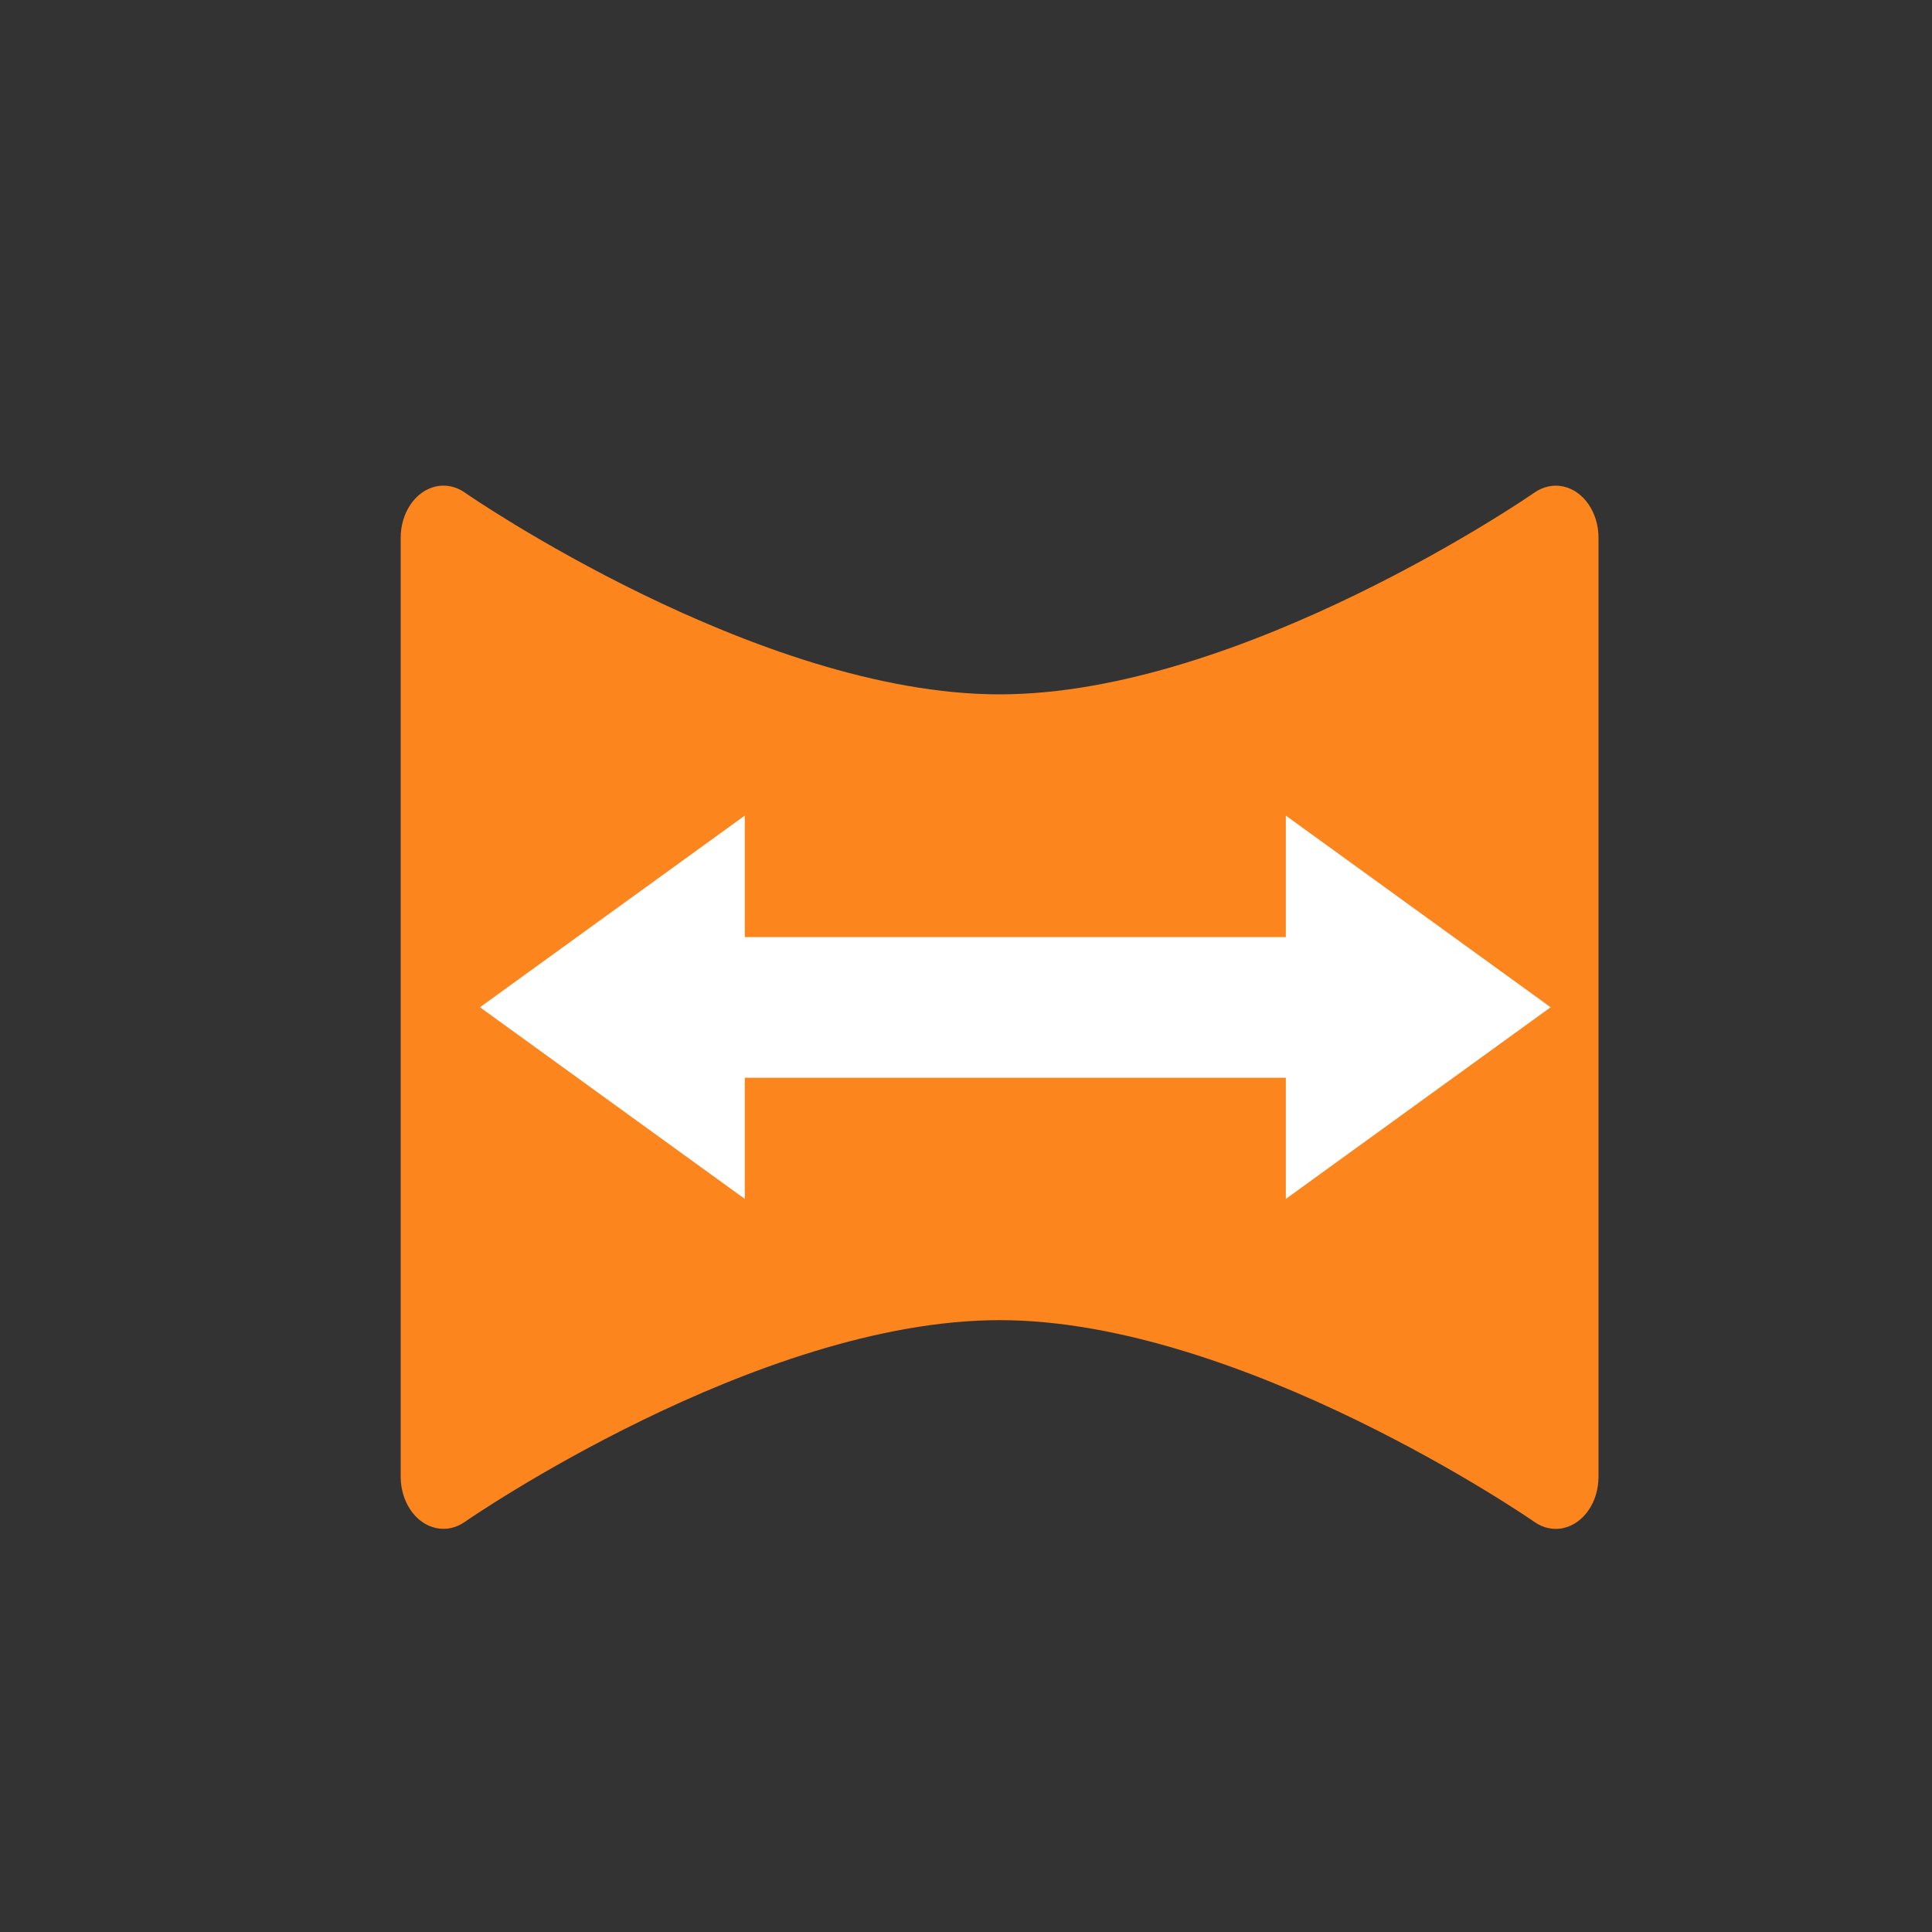 <?xml version="1.0" encoding="UTF-8" standalone="no" ?>
<!DOCTYPE svg PUBLIC "-//W3C//DTD SVG 1.1//EN" "http://www.w3.org/Graphics/SVG/1.1/DTD/svg11.dtd">
<svg xmlns="http://www.w3.org/2000/svg" xmlns:xlink="http://www.w3.org/1999/xlink" version="1.1" width="192" height="192" viewBox="0 0 192 192" xml:space="preserve">
<rect x="0" y="0" width="192" height="192" fill="#333333" stroke="none"/>
<desc>Created with Fabric.js 4.6.0</desc>
<defs>
</defs>
<g transform="matrix(0.62 0 0 0.54 99.34 100.1)" id="Trb3R2WY8GhNfwqVFTWBz"  >
<path style="stroke: none; stroke-width: 1; stroke-dasharray: none; stroke-linecap: butt; stroke-dashoffset: 0; stroke-linejoin: miter; stroke-miterlimit: 4; fill: rgb(252,134,29); fill-rule: nonzero; opacity: 1;" vector-effect="non-scaling-stroke"  transform=" translate(-96, -96)" d="M 191.996 9.627 L 191.996 182.373 C 192 184.635 191.438 186.824 190.403 188.556 C 189.366 190.289 187.928 191.457 186.338 191.852 C 184.748 192.248 183.109 191.843 181.713 190.712 C 181.281 190.337 134.798 153.582 95.999 153.582 C 57.127 153.582 10.723 190.337 10.285 190.704 C 8.888 191.835 7.25 192.236 5.66 191.841 C 4.072 191.449 2.632 190.286 1.597 188.55 C 0.563 186.818 -0.004 184.629 0 182.371 L 0 9.625 C -0.006 7.365 0.561 5.175 1.596 3.443 C 2.63 1.709 4.07 0.542 5.662 0.146 C 7.25 -0.246 8.89 0.156 10.287 1.287 C 10.717 1.661 57.202 38.416 96.001 38.416 C 134.8 38.416 181.283 1.661 181.715 1.294 C 183.112 0.167 184.75 -0.236 186.34 0.158 C 187.93 0.549 189.368 1.717 190.403 3.448 C 191.438 5.176 192.004 7.369 192 9.627 z" stroke-linecap="round" />
</g>
<g transform="matrix(1.33 0 0 1.15 100.9 100.1)" id="KS5TaPyHp3wwKN0Hfnipf"  >
<path style="stroke: none; stroke-width: 1; stroke-dasharray: none; stroke-linecap: butt; stroke-dashoffset: 0; stroke-linejoin: miter; stroke-miterlimit: 4; fill: rgb(255,255,255); fill-rule: nonzero; opacity: 1;" vector-effect="non-scaling-stroke"  transform=" translate(-40, -40)" d="M 60.214 56.561 L 60.214 46.09 L 19.786 46.09 L 19.786 56.56 L 0 40 L 19.786 23.439 L 19.786 33.938 L 60.214 33.938 L 60.214 23.439 L 80 40 L 60.214 56.561 z" stroke-linecap="round" />
</g>
</svg>
